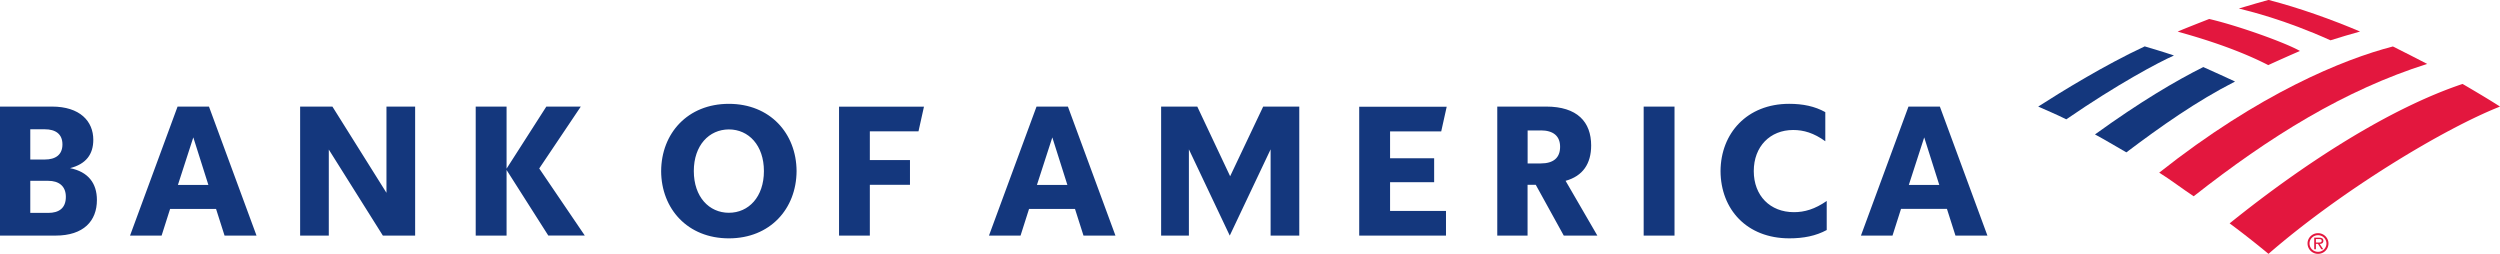 <svg width="325" height="33" viewBox="0 0 325 33" fill="none" xmlns="http://www.w3.org/2000/svg"><path fill-rule="evenodd" clip-rule="evenodd" d="M299.98 31.648c0-.732.61-1.336 1.365-1.336.746 0 1.357.604 1.357 1.336 0 .757-.603 1.352-1.357 1.352a1.358 1.358 0 0 1-1.365-1.352zm.26 0c0 .612.494 1.088 1.105 1.088a1.08 1.08 0 0 0 1.09-1.088c0-.587-.487-1.072-1.09-1.072-.61 0-1.105.476-1.105 1.072z" fill="#E3173E"/><path fill-rule="evenodd" clip-rule="evenodd" d="M302.024 32.405h-.252l-.435-.698h-.268v.698h-.22V30.9h.654c.134 0 .252.008.37.076.116.06.166.195.166.323 0 .297-.21.407-.477.416l.46.69zm-.712-.876c.218 0 .51.04.51-.24 0-.195-.167-.212-.368-.212h-.385v.45h.242z" fill="#E3173E"/><path d="M294.904 33c9.482-8.24 22.8-16.27 30.096-19.145-1.14-.74-2.898-1.795-4.867-2.943-9.415 3.155-20.43 10.19-30.28 18.125a120.474 120.474 0 0 1 5.05 3.963z" fill="#E3173E"/><path d="M290.557 10.597c-1.408-.663-2.915-1.326-4.13-1.88-3.576 1.787-8.21 4.517-14.08 8.76 1.28.68 2.63 1.506 4.08 2.33 4.514-3.4 9.08-6.624 14.13-9.21z" fill="#14377D"/><path d="M298.992 6.626c-1.7-.987-7.69-3.19-11.794-4.16-1.214.477-2.923 1.14-4.104 1.642 1.466.425 7.036 1.914 11.777 4.355a217.447 217.447 0 0 1 4.122-1.837z" fill="#E3173E"/><path d="M278.813 6.03c-5.302 2.475-10.822 5.886-13.846 7.825 1.072.485 2.153.918 3.652 1.658 6.667-4.584 11.902-7.365 13.996-8.3-1.482-.502-2.906-.91-3.803-1.183z" fill="#14377D"/><path d="M302.962 5.24c1.198-.392 2.63-.792 3.845-1.14-3.543-1.514-7.957-3.096-11.903-4.11-.62.172-2.504.7-3.853 1.116 1.358.348 5.848 1.403 11.912 4.133zM280.698 22.445c1.432.885 2.99 2.084 4.48 3.07 9.885-7.773 19.627-13.812 30.357-17.205-1.49-.766-2.798-1.446-4.456-2.27-6.443 1.666-17.382 6.122-30.382 16.405z" fill="#E3173E"/><path d="M0 30.627h7.22c3.66 0 5.378-1.914 5.378-4.627 0-2.177-1.13-3.666-3.493-4.142 2.077-.527 3.024-1.794 3.024-3.69 0-2.4-1.727-4.313-5.38-4.313H0v16.772zm6.274-7.12c1.365 0 2.287.673 2.287 2.085 0 1.488-.92 2.084-2.286 2.084H3.937v-4.168h2.337zm-.444-6.7c1.365 0 2.287.595 2.287 1.964 0 1.37-.922 1.966-2.287 1.966H3.937v-3.93H5.83zm21.334-2.952h-4.08l-6.18 16.772h4.104l1.105-3.47h5.973l1.105 3.47h4.156l-6.182-16.772zM25.13 17.86l1.96 6.184h-3.963l2.002-6.183zm28.838-4.005H50.24v11.21l-7.027-11.21h-4.196v16.772h3.727V19.443l7.028 11.184h4.196V13.855zm17.314 16.772l-5.428-8.53v8.53h-4.012V13.855h4.012v8.07l5.17-8.07h4.48L70.1 21.9l5.923 8.72h-4.74v.007zm18.914-8.386c0 3.352 1.985 5.42 4.557 5.42 2.57 0 4.556-2.06 4.556-5.42 0-3.35-1.986-5.417-4.557-5.417-2.572.01-4.557 2.067-4.557 5.418zm-4.247 0c.024-4.906 3.442-8.742 8.803-8.742 5.352 0 8.778 3.836 8.803 8.743-.025 4.909-3.443 8.744-8.803 8.744-5.353 0-8.78-3.827-8.804-8.743zm23.126 8.387h4.004V24.02h5.218V20.81h-5.218v-3.734h6.324l.712-3.206h-11.04v16.755zm29.753-16.772h-4.08l-6.182 16.772h4.104l1.106-3.47h5.972l1.106 3.47h4.154l-6.18-16.772zM136.8 17.86l1.96 6.184H134.8l2.002-6.183zm32.114-4.005h-4.7l-4.296 9.058-4.272-9.058h-4.7v16.772h3.61v-11.21l5.312 11.21 5.31-11.21v11.21h3.728V13.855h.008zm7.79 16.772h11.275V27.42h-7.27v-3.733h5.73v-3.113h-5.73v-3.496h6.65l.713-3.206h-11.375v16.755h.008zm26.587 0h4.364l-4.13-7.12c2.245-.62 3.325-2.227 3.325-4.6 0-3.045-1.792-5.052-5.855-5.052h-6.35v16.772h3.938V24.02h1.064l3.643 6.607zm-3-13.676c1.65 0 2.522.74 2.522 2.136 0 1.437-.87 2.16-2.52 2.16h-1.702V16.96h1.7v-.01zm13.386 13.677h4.01V13.855h-4.01v16.772zm23.805-4.508c-1.558 1.08-2.9 1.462-4.272 1.462-3.09 0-5.22-2.135-5.22-5.34 0-3.207 2.13-5.342 5.12-5.342 1.364 0 2.688.383 4.18 1.463v-3.785c-1.366-.766-2.924-1.08-4.7-1.08-5.478 0-8.896 3.836-8.92 8.743.024 4.96 3.4 8.744 8.945 8.744 1.843 0 3.443-.314 4.858-1.08V26.12h.01zm14.7-12.265h-4.08l-6.18 16.772h4.103l1.106-3.47h5.972l1.106 3.47h4.155l-6.182-16.772zm-2.035 4.006l1.96 6.184h-3.962l2.002-6.183z" fill="#14377D"/></svg>